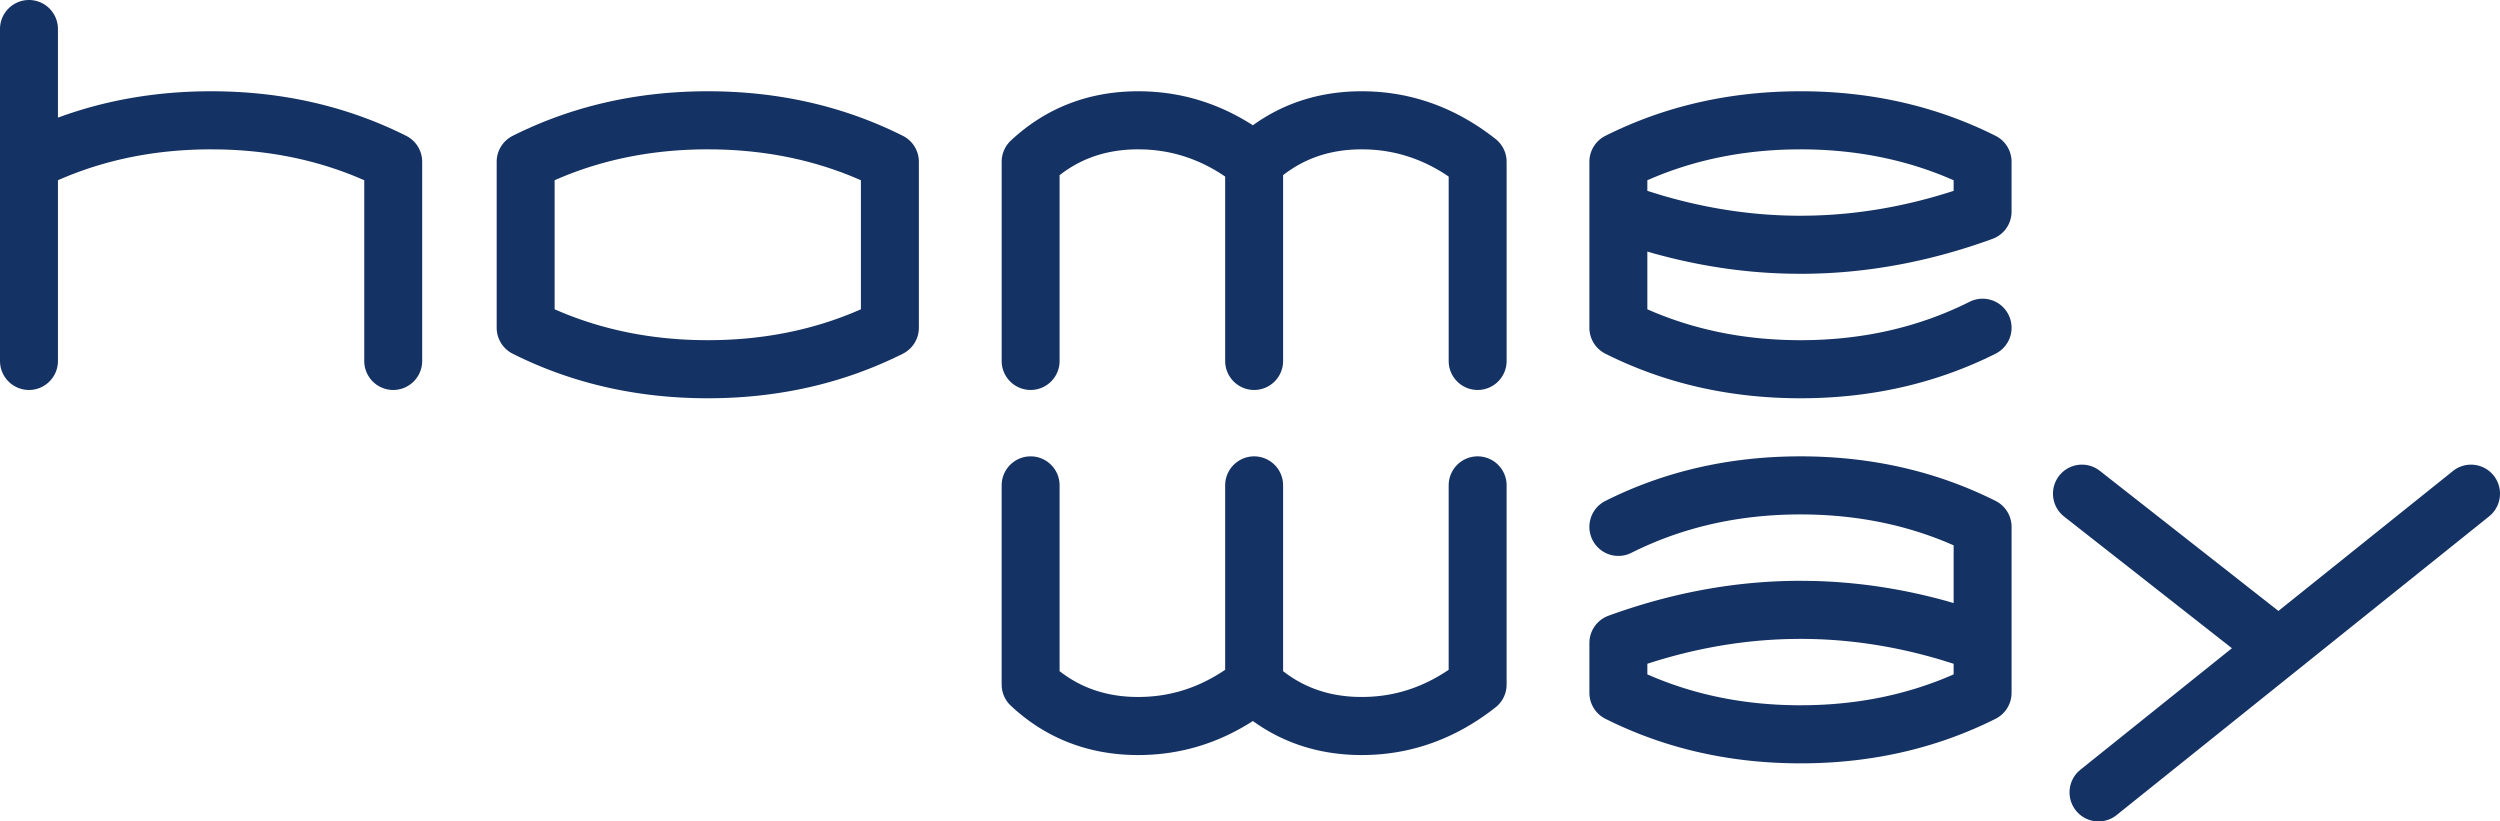 <svg width="280" height="92" viewBox="0 0 280 92" xmlns="http://www.w3.org/2000/svg">
    <path d="M3.245 0a3.248 3.248 0 0 1 3.234 2.986l.011.267v9.923c5.341-1.97 11.064-2.954 17.152-2.954 7.912 0 15.209 1.662 21.849 4.99a3.253 3.253 0 0 1 1.782 2.627l.012.282v22.303a3.249 3.249 0 0 1-3.245 3.253 3.248 3.248 0 0 1-3.235-2.986l-.01-.267V20.186l-.82-.35c-4.718-1.95-9.81-2.983-15.299-3.098l-1.034-.01c-6.206 0-11.914 1.153-17.153 3.459l.001 20.237a3.249 3.249 0 0 1-3.245 3.253A3.248 3.248 0 0 1 .011 40.69L0 40.424V3.253A3.249 3.249 0 0 1 3.245 0zm149.271 10.222c5.46 0 10.49 1.8 14.985 5.342a3.255 3.255 0 0 1 1.227 2.26l.014.297v22.303a3.249 3.249 0 0 1-3.245 3.253 3.248 3.248 0 0 1-3.235-2.986l-.01-.267v-20.65l-.467-.31c-2.69-1.714-5.542-2.612-8.608-2.725l-.66-.012c-3.423 0-6.322.954-8.809 2.89v20.807a3.249 3.249 0 0 1-3.244 3.253 3.248 3.248 0 0 1-3.235-2.986l-.01-.267v-20.65l-.467-.31c-2.69-1.714-5.543-2.612-8.608-2.725l-.66-.012c-3.257 0-6.04.864-8.443 2.615l-.366.277v20.805a3.25 3.25 0 0 1-2.978 3.242l-.267.01a3.248 3.248 0 0 1-3.234-2.985l-.01-.267V18.121c0-.902.373-1.764 1.032-2.379 3.923-3.665 8.733-5.52 14.265-5.52 4.607 0 8.908 1.282 12.84 3.81 3.503-2.531 7.6-3.81 12.193-3.81zm12.98 40.889a3.248 3.248 0 0 1 3.235 2.986l.01.267v22.303l-.013.297a3.255 3.255 0 0 1-1.227 2.26c-4.496 3.541-9.526 5.342-14.985 5.342-4.594 0-8.69-1.28-12.194-3.812-3.931 2.53-8.232 3.812-12.839 3.812-5.532 0-10.342-1.855-14.265-5.52a3.255 3.255 0 0 1-1.019-2.08l-.014-.3V54.365l.011-.267a3.25 3.25 0 0 1 2.954-2.974l.28-.012.267.01a3.25 3.25 0 0 1 2.966 2.961l.012.282v20.805l.366.276c2.243 1.635 4.817 2.496 7.797 2.604l.645.012.66-.013c2.847-.104 5.51-.886 8.03-2.37l.579-.355.466-.309v-20.65l.011-.267a3.248 3.248 0 0 1 3.235-2.986 3.248 3.248 0 0 1 3.234 2.986l.01.267V75.17c2.331 1.816 5.025 2.767 8.173 2.88l.635.01.66-.012c2.848-.104 5.511-.886 8.03-2.37l.579-.355.467-.309v-20.65l.01-.267a3.248 3.248 0 0 1 3.235-2.986zm113.793 2.15a3.258 3.258 0 0 1-.285 4.376l-.222.196-41.722 33.454a3.24 3.24 0 0 1-4.56-.508 3.258 3.258 0 0 1 .284-4.376l.222-.195 16.97-13.608-18.797-14.746a3.258 3.258 0 0 1-.556-4.566 3.24 3.24 0 0 1 4.315-.729l.24.172 20.005 15.693 19.545-15.67a3.24 3.24 0 0 1 4.56.507zM79.27 10.222c-7.912 0-15.208 1.662-21.848 4.99a3.253 3.253 0 0 0-1.794 2.91v18.585c0 1.232.695 2.358 1.794 2.91 6.64 3.327 13.936 4.989 21.848 4.989 7.913 0 15.209-1.662 21.85-4.99a3.253 3.253 0 0 0 1.793-2.909V18.121a3.253 3.253 0 0 0-1.794-2.909c-6.64-3.328-13.936-4.99-21.849-4.99zm1.034 6.516c5.489.115 10.581 1.148 15.298 3.099l.82.35V34.64l-.82.352C90.591 37.064 85.156 38.1 79.271 38.1l-1.033-.01c-5.489-.116-10.581-1.15-15.299-3.1l-.82-.35V20.185l.82-.35c5.013-2.072 10.448-3.109 16.332-3.109l1.034.011zm121.35-6.516c-7.912 0-15.209 1.662-21.849 4.99a3.253 3.253 0 0 0-1.781 2.627l-.013.282v18.586c0 1.232.695 2.358 1.794 2.91 6.64 3.327 13.937 4.989 21.849 4.989 7.912 0 15.208-1.662 21.848-4.99a3.256 3.256 0 0 0 1.452-4.364 3.242 3.242 0 0 0-4.354-1.454c-5.722 2.867-12.024 4.303-18.946 4.303-5.884 0-11.32-1.037-16.332-3.11l-.82-.35v-6.467l.696.203c5.054 1.408 10.118 2.168 15.188 2.276l1.268.014c7.183 0 14.357-1.308 21.506-3.913a3.252 3.252 0 0 0 2.125-2.786l.011-.271V18.12a3.253 3.253 0 0 0-1.794-2.909c-6.64-3.328-13.936-4.99-21.848-4.99zm0 6.505c5.884 0 11.32 1.037 16.332 3.11l.82.35v1.187l-.139.047c-5.306 1.707-10.597 2.615-15.881 2.728l-1.132.013c-5.283 0-10.572-.794-15.877-2.388l-1.275-.4v-1.188l.82-.35c4.717-1.95 9.81-2.983 15.298-3.098l1.034-.01zm0 68.768c7.913 0 15.209-1.662 21.85-4.99a3.253 3.253 0 0 0 1.78-2.627l.013-.282V59.01a3.253 3.253 0 0 0-1.794-2.91c-6.64-3.327-13.936-4.989-21.848-4.989-7.913 0-15.209 1.662-21.849 4.99a3.256 3.256 0 0 0-1.451 4.364 3.242 3.242 0 0 0 4.353 1.454c5.722-2.867 12.024-4.303 18.947-4.303 5.884 0 11.32 1.037 16.332 3.11l.82.35v6.467l-.696-.203c-5.054-1.408-10.119-2.167-15.189-2.276l-1.267-.014c-7.184 0-14.358 1.308-21.507 3.913a3.252 3.252 0 0 0-2.125 2.786l-.01.271v5.576c0 1.232.694 2.358 1.793 2.909 6.64 3.328 13.936 4.99 21.849 4.99zm0-6.505c-5.883 0-11.32-1.037-16.331-3.11l-.82-.349v-1.188l.138-.047c5.307-1.707 10.598-2.615 15.881-2.728l1.133-.013c5.282 0 10.572.794 15.876 2.388l1.276.4v1.188l-.82.35c-4.718 1.95-9.81 2.983-15.299 3.098l-1.033.01z" fill="#153264" fill-rule="nonzero"/>
</svg>

